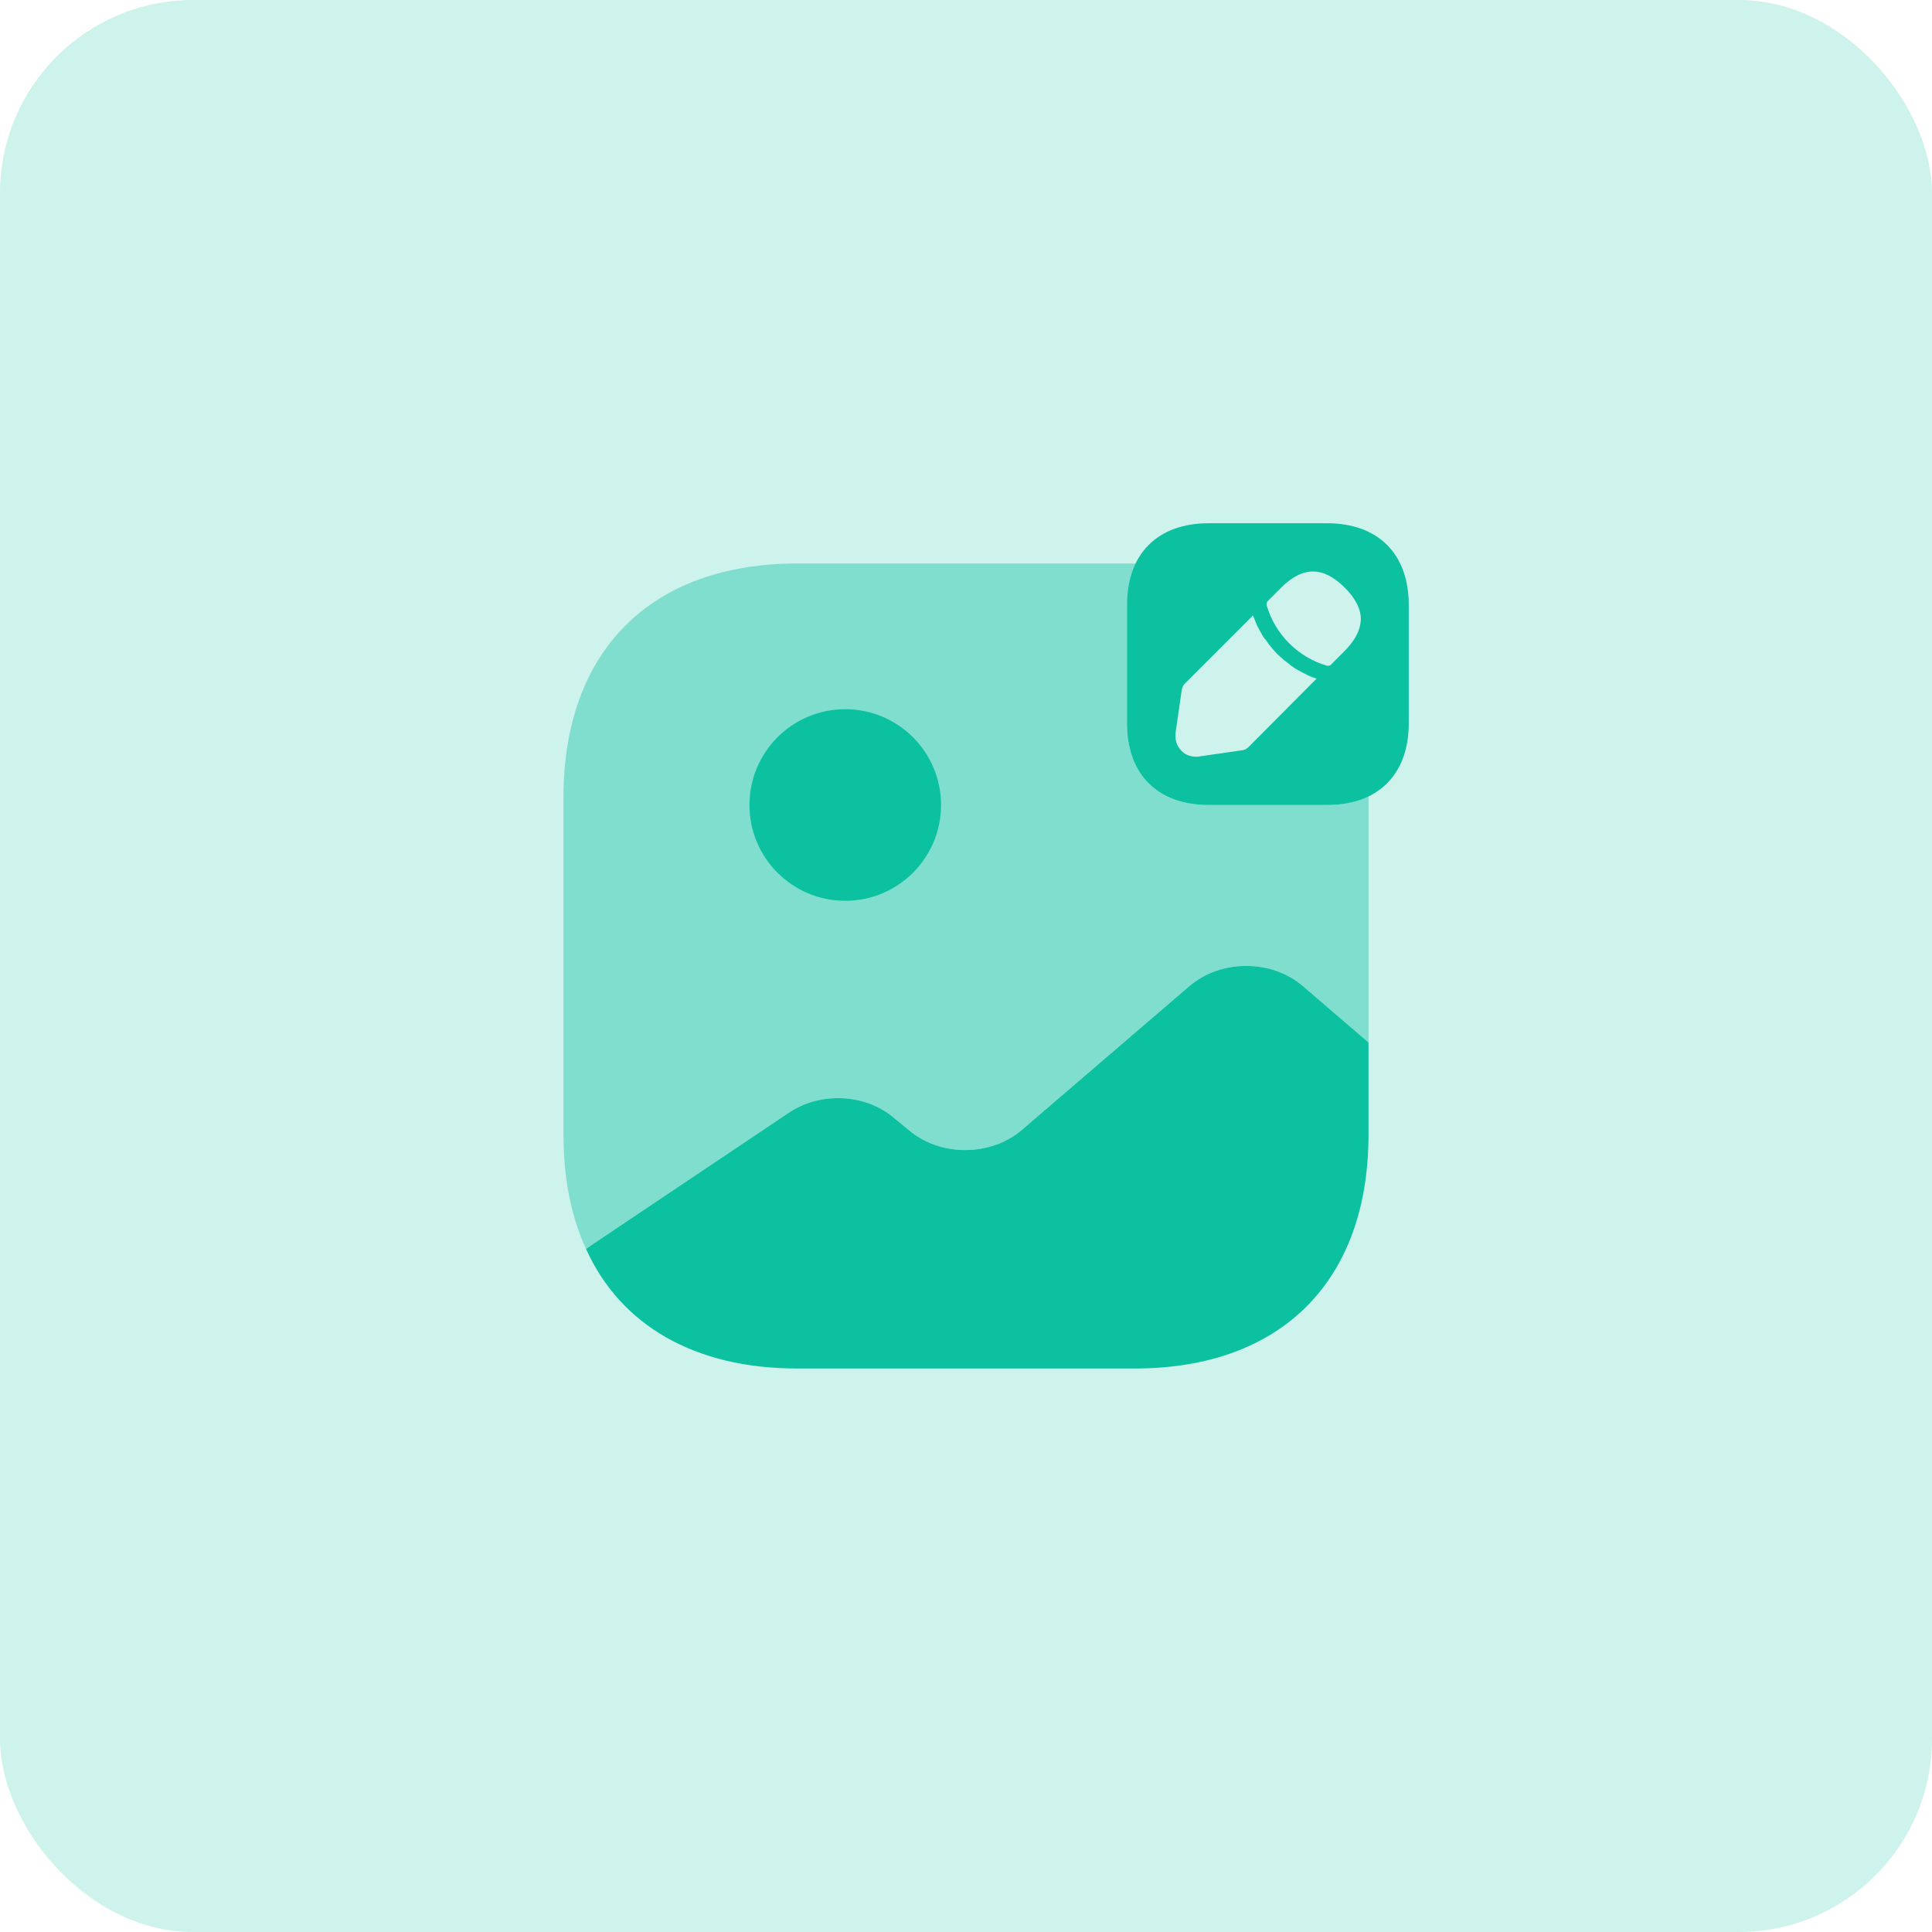 <svg width="60" height="60" viewBox="0 0 60 60" fill="none" xmlns="http://www.w3.org/2000/svg">
<rect width="60" height="60" rx="6" fill="#0BC1A0" fill-opacity="0.2"/>
<path d="M42.5 32.375V35.238C42.5 39.788 39.788 42.5 35.238 42.5H24.763C21.575 42.5 19.275 41.163 18.2 38.788L18.338 38.688L24.488 34.563C25.488 33.888 26.9 33.963 27.788 34.738L28.213 35.088C29.188 35.925 30.763 35.925 31.738 35.088L36.938 30.625C37.913 29.788 39.488 29.788 40.463 30.625L42.5 32.375Z" fill="#0BC1A0"/>
<path opacity="0.4" d="M41.212 25H37.538C35.95 25 35 24.05 35 22.462V18.788C35 18.288 35.1 17.863 35.275 17.5C35.263 17.5 35.25 17.5 35.237 17.5H24.762C20.212 17.5 17.5 20.212 17.5 24.762V35.237C17.5 36.6 17.738 37.788 18.2 38.788L18.337 38.688L24.488 34.562C25.488 33.888 26.9 33.962 27.788 34.737L28.212 35.087C29.188 35.925 30.762 35.925 31.738 35.087L36.938 30.625C37.913 29.788 39.487 29.788 40.462 30.625L42.5 32.375V24.762C42.5 24.75 42.5 24.738 42.5 24.725C42.138 24.9 41.712 25 41.212 25Z" fill="#0BC1A0"/>
<path d="M26.25 27.975C27.893 27.975 29.225 26.643 29.225 25C29.225 23.357 27.893 22.025 26.25 22.025C24.607 22.025 23.275 23.357 23.275 25C23.275 26.643 24.607 27.975 26.25 27.975Z" fill="#0BC1A0"/>
<path d="M41.212 16.25H37.538C35.95 16.25 35 17.2 35 18.788V22.462C35 24.05 35.95 25 37.538 25H41.212C42.8 25 43.75 24.05 43.75 22.462V18.788C43.75 17.2 42.8 16.25 41.212 16.25ZM38.763 23.212C38.725 23.25 38.638 23.3 38.575 23.3L37.275 23.488C37.237 23.5 37.188 23.5 37.15 23.5C36.962 23.5 36.8 23.438 36.688 23.312C36.538 23.163 36.475 22.95 36.513 22.725L36.7 21.425C36.712 21.363 36.75 21.275 36.788 21.238L38.913 19.113C38.95 19.2 38.987 19.3 39.025 19.4C39.075 19.5 39.125 19.587 39.175 19.675C39.212 19.75 39.263 19.825 39.312 19.875C39.362 19.95 39.413 20.025 39.45 20.062C39.475 20.1 39.487 20.113 39.5 20.125C39.612 20.262 39.737 20.387 39.85 20.475C39.875 20.5 39.9 20.525 39.913 20.525C39.975 20.575 40.05 20.637 40.1 20.675C40.175 20.725 40.237 20.775 40.312 20.812C40.4 20.863 40.5 20.913 40.6 20.962C40.7 21.012 40.8 21.05 40.888 21.075L38.763 23.212ZM41.75 20.225L41.35 20.625C41.325 20.663 41.288 20.675 41.25 20.675C41.237 20.675 41.225 20.675 41.212 20.675C40.312 20.413 39.6 19.7 39.337 18.8C39.325 18.75 39.337 18.7 39.375 18.663L39.788 18.25C40.462 17.575 41.1 17.587 41.763 18.25C42.1 18.587 42.263 18.913 42.263 19.238C42.25 19.562 42.087 19.887 41.75 20.225Z" fill="#0BC1A0"/>
</svg>
